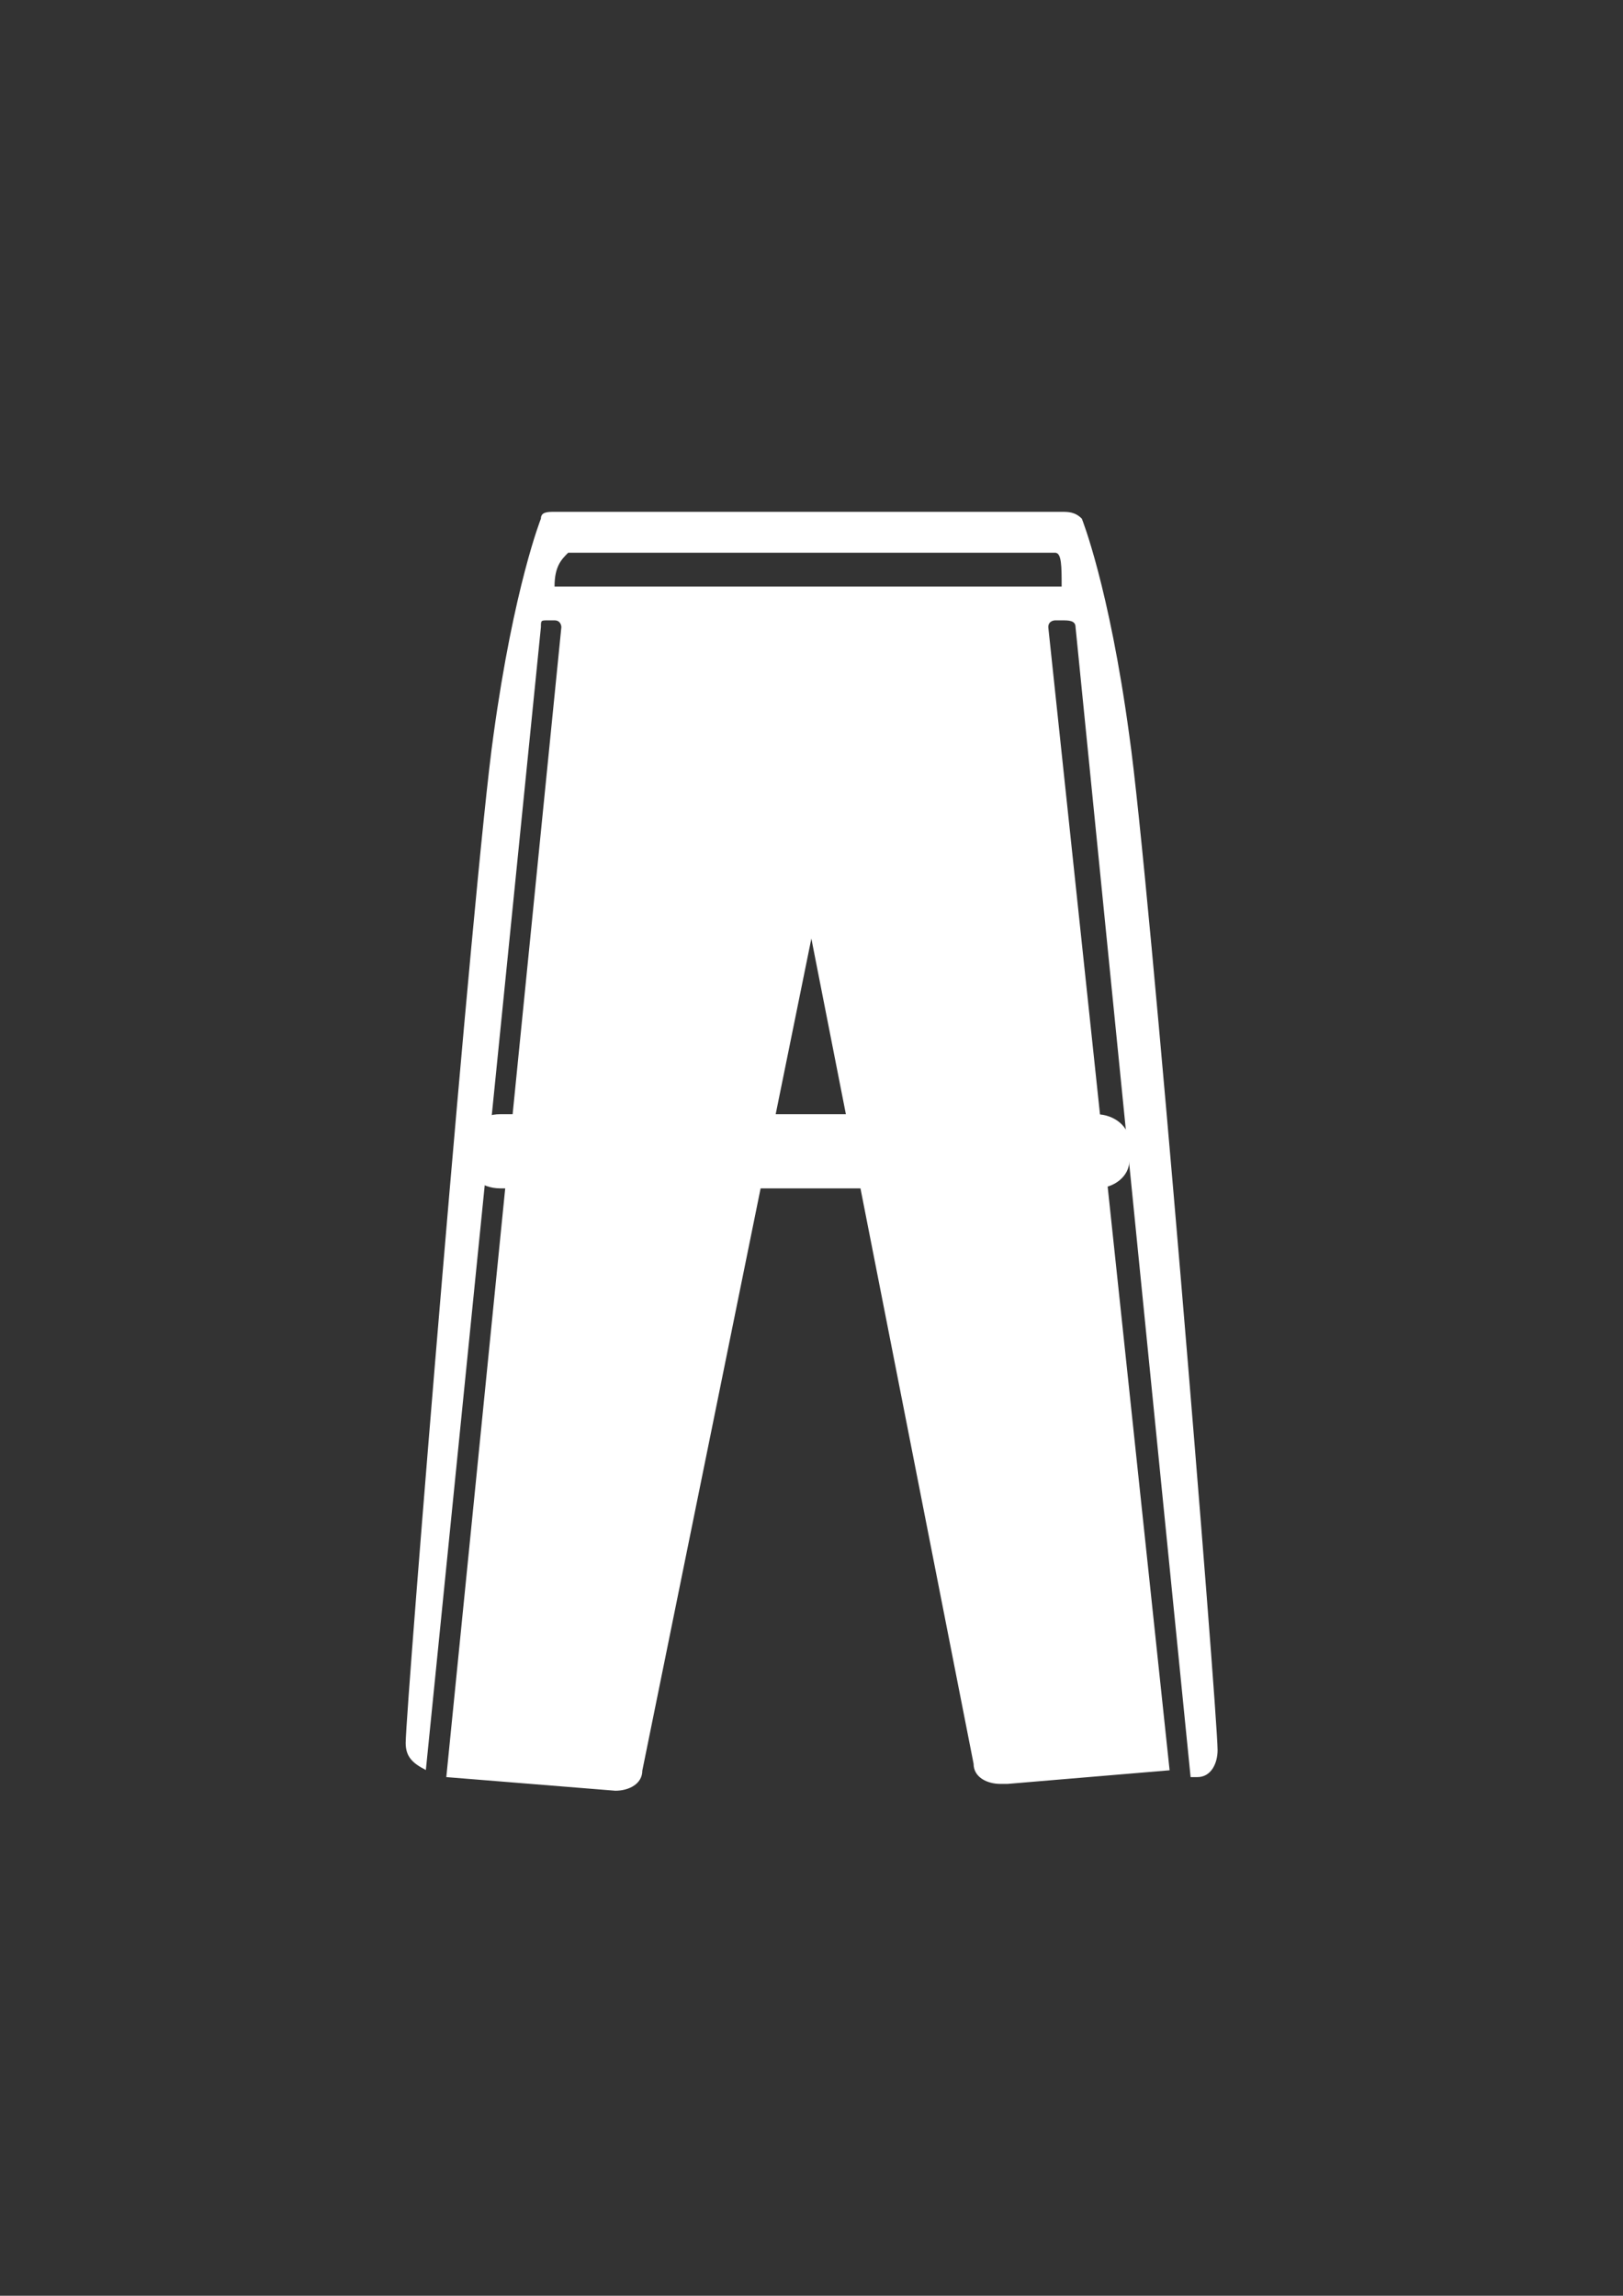 <?xml version="1.0" encoding="utf-8"?>
<!-- Generator: Adobe Illustrator 18.0.0, SVG Export Plug-In . SVG Version: 6.00 Build 0)  -->
<!DOCTYPE svg PUBLIC "-//W3C//DTD SVG 1.1//EN" "http://www.w3.org/Graphics/SVG/1.1/DTD/svg11.dtd">
<svg version="1.1" id="Capa_1" xmlns="http://www.w3.org/2000/svg" xmlns:xlink="http://www.w3.org/1999/xlink" x="0px" y="0px"
	 viewBox="0 0 595.3 841.9" enable-background="new 0 0 595.3 841.9" xml:space="preserve">
<rect x="0" y="0" width="595.3" height="841.9" fill="#333333" stroke="none"/>
<g id="guia" display="none">
</g>
<g id="guia2">
</g>
<g id="Capa_3">
	<path fill="#FFFFFF" d="M414.2,425.9c0,5-5,9.9-12.4,9.9H183.5c-7.4,0-12.4-5-12.4-9.9v-7.4c0-5,5-9.9,12.4-9.9h218.3
		c7.4,0,12.4,5,12.4,9.9V425.9z"/>
	<path fill="#FFFFFF" d="M414.2,269.6c-7.4-54.6-17.4-79.4-17.4-79.4c-2.5-2.5-5-2.5-7.4-2.5h-186c-2.5,0-5,0-5,2.5
		c0,0-9.9,24.8-17.4,79.4c-7.4,52.1-32.2,357.2-32.2,369.6c0,5,2.5,7.4,7.4,9.9L198.4,230c0-2.5,0-2.5,2.5-2.5h2.5
		c2.5,0,2.5,2.5,2.5,2.5l-42.2,421.7l62,5c5,0,9.9-2.5,9.9-7.4l62-305.1l59.5,302.6c0,5,5,7.4,9.9,7.4c0,0,0,0,2.5,0l59.5-5
		L384.5,230c0-2.5,2.5-2.5,2.5-2.5h2.5c2.5,0,5,0,5,2.5l42.2,421.7h2.5c5,0,7.4-5,7.4-9.9C446.5,626.8,421.7,321.7,414.2,269.6z
		 M389.4,215.1h-186c0-7.4,2.5-9.9,5-12.4h178.6C389.4,202.7,389.4,207.6,389.4,215.1C391.9,215.1,389.4,215.1,389.4,215.1z"/>
</g>
</svg>
